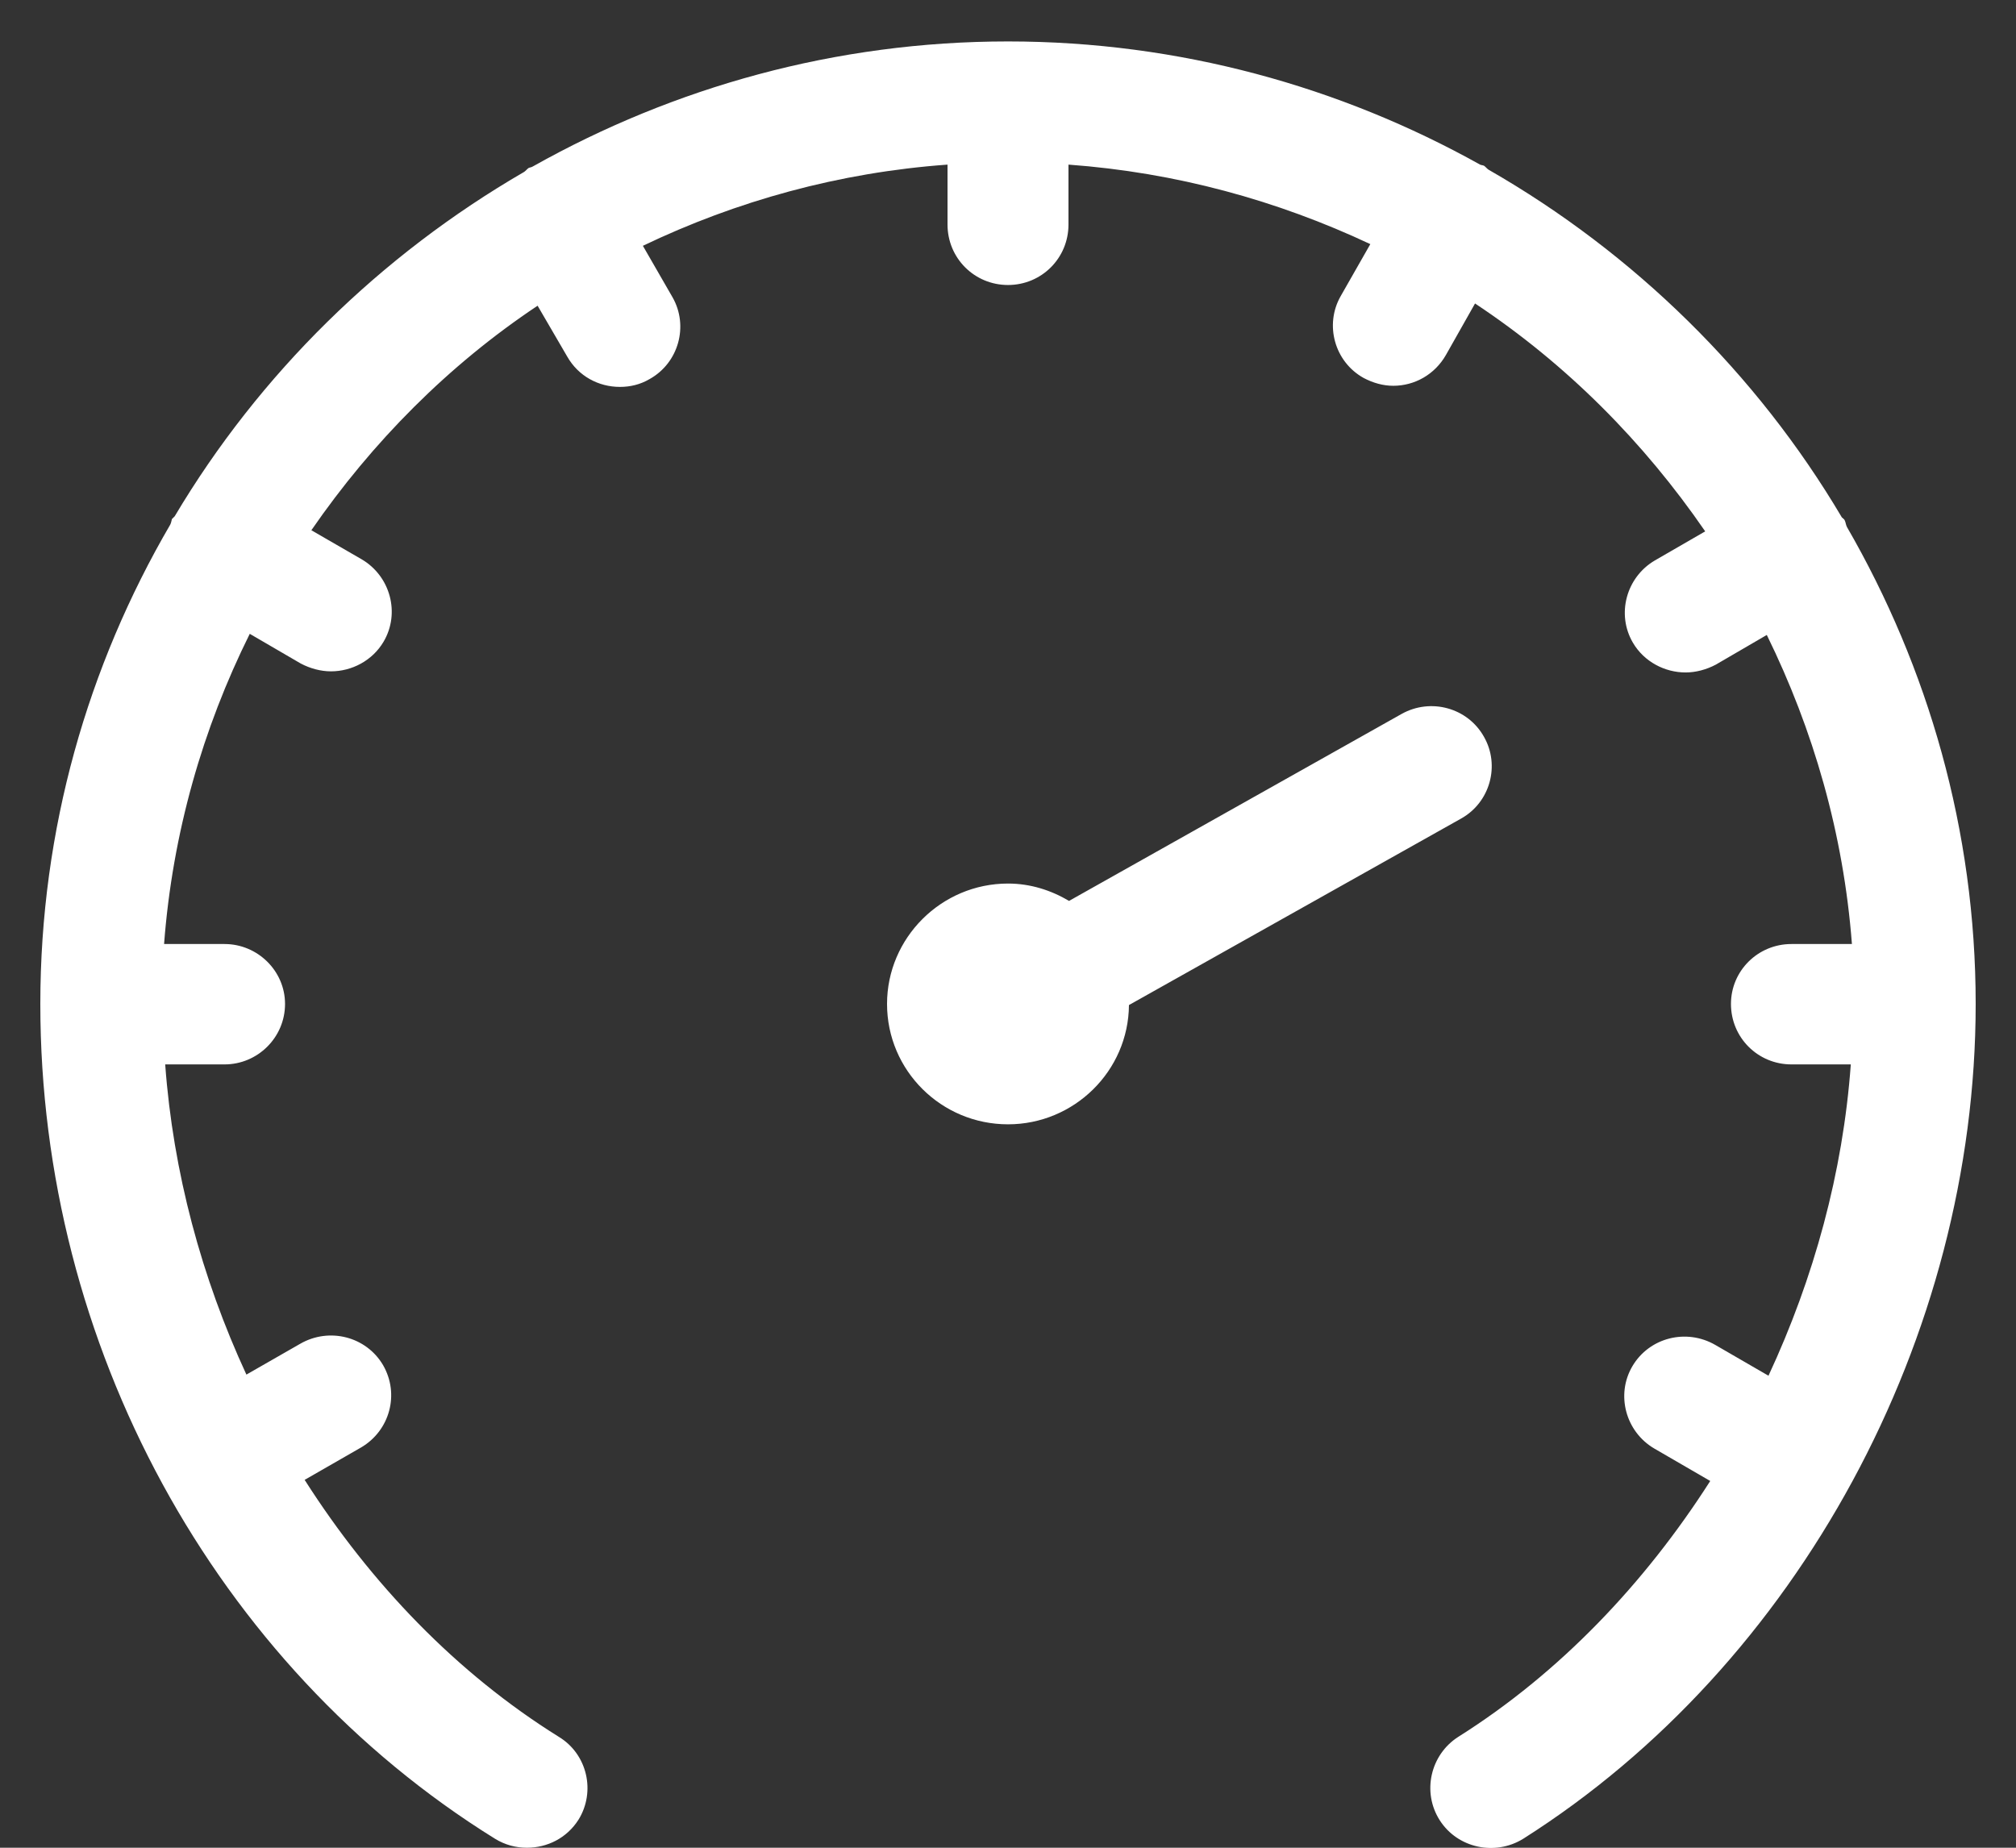 <?xml version="1.0" encoding="utf-8"?>
<svg xmlns="http://www.w3.org/2000/svg"
	xmlns:xlink="http://www.w3.org/1999/xlink"
	width="36px" height="33px" viewBox="0 0 36 33">
<rect x="0" y="0" width="36" height="33" fill="#333333" stroke="none"/>
<path fillRule="evenodd" d="M 27.2 32.84C 26.7 33.15 26.03 33.01 25.71 32.51 25.39 32.01 25.54 31.34 26.04 31.02 27.85 29.88 29.37 28.28 30.54 26.45 30.54 26.45 29.54 25.87 29.54 25.87 29.03 25.57 28.85 24.91 29.15 24.4 29.45 23.89 30.11 23.72 30.63 24.02 30.63 24.02 31.58 24.57 31.58 24.57 32.39 22.83 32.91 20.94 33.05 19.01 33.05 19.01 31.99 19.01 31.99 19.01 31.39 19.01 30.91 18.53 30.91 17.93 30.91 17.34 31.39 16.86 31.99 16.86 31.99 16.86 33.07 16.86 33.07 16.86 32.92 14.89 32.38 13.03 31.55 11.34 31.55 11.34 30.64 11.87 30.64 11.87 30.47 11.96 30.28 12.01 30.1 12.01 29.73 12.01 29.36 11.82 29.16 11.48 28.86 10.97 29.04 10.31 29.55 10.01 29.55 10.01 30.45 9.49 30.45 9.49 29.35 7.89 27.97 6.5 26.34 5.42 26.34 5.42 25.82 6.34 25.82 6.34 25.62 6.69 25.26 6.89 24.88 6.89 24.7 6.89 24.52 6.84 24.35 6.75 23.83 6.46 23.65 5.8 23.94 5.29 23.94 5.29 24.47 4.36 24.47 4.36 22.81 3.58 21 3.08 19.08 2.94 19.08 2.94 19.08 4.01 19.08 4.01 19.08 4.61 18.6 5.09 18 5.09 17.4 5.09 16.92 4.61 16.92 4.01 16.92 4.01 16.92 2.94 16.92 2.94 14.98 3.08 13.15 3.59 11.48 4.39 11.48 4.39 12.01 5.31 12.01 5.31 12.3 5.82 12.12 6.48 11.6 6.77 11.43 6.87 11.25 6.91 11.07 6.91 10.69 6.91 10.33 6.72 10.13 6.37 10.13 6.37 9.6 5.46 9.6 5.46 8.01 6.52 6.65 7.89 5.56 9.47 5.56 9.47 6.46 9.99 6.46 9.99 6.97 10.29 7.15 10.95 6.85 11.46 6.65 11.8 6.28 11.99 5.91 11.99 5.73 11.99 5.54 11.94 5.37 11.85 5.37 11.85 4.46 11.32 4.46 11.32 3.62 13.01 3.08 14.88 2.93 16.86 2.93 16.86 4.01 16.86 4.01 16.86 4.6 16.86 5.09 17.34 5.09 17.93 5.09 18.53 4.6 19.01 4.01 19.01 4.01 19.01 2.95 19.01 2.95 19.01 3.09 20.93 3.6 22.82 4.4 24.55 4.4 24.55 5.36 24 5.36 24 5.88 23.7 6.54 23.87 6.84 24.38 7.14 24.9 6.96 25.55 6.45 25.85 6.45 25.85 5.44 26.43 5.44 26.43 6.62 28.28 8.15 29.88 9.98 31.02 10.49 31.33 10.64 32 10.33 32.5 10.12 32.83 9.77 33 9.41 33 9.21 33 9.02 32.95 8.84 32.84 3.83 29.73 0.72 24.02 0.72 17.93 0.72 14.81 1.57 11.89 3.04 9.37 3.06 9.33 3.06 9.3 3.07 9.27 3.09 9.25 3.1 9.24 3.12 9.22 4.63 6.68 6.79 4.56 9.36 3.07 9.39 3.05 9.41 3.02 9.44 3 9.46 2.99 9.49 2.99 9.52 2.97 12.03 1.56 14.92 0.74 18 0.74 21.06 0.74 23.94 1.55 26.43 2.94 26.45 2.95 26.48 2.95 26.5 2.96 26.53 2.98 26.55 3.01 26.58 3.03 29.18 4.52 31.37 6.67 32.89 9.24 32.91 9.26 32.93 9.27 32.94 9.29 32.96 9.33 32.96 9.37 32.98 9.41 34.43 11.92 35.28 14.83 35.28 17.93 35.28 23.88 32.11 29.73 27.2 32.84ZM 18 15.78C 18.4 15.78 18.77 15.9 19.09 16.09 19.09 16.09 25.03 12.75 25.03 12.75 25.55 12.46 26.21 12.64 26.5 13.16 26.79 13.67 26.61 14.33 26.09 14.62 26.09 14.62 20.16 17.95 20.16 17.95 20.15 19.13 19.18 20.08 18 20.08 16.81 20.08 15.84 19.12 15.84 17.93 15.84 16.75 16.81 15.78 18 15.78Z" fill="rgb(255,255,255)"/></svg>